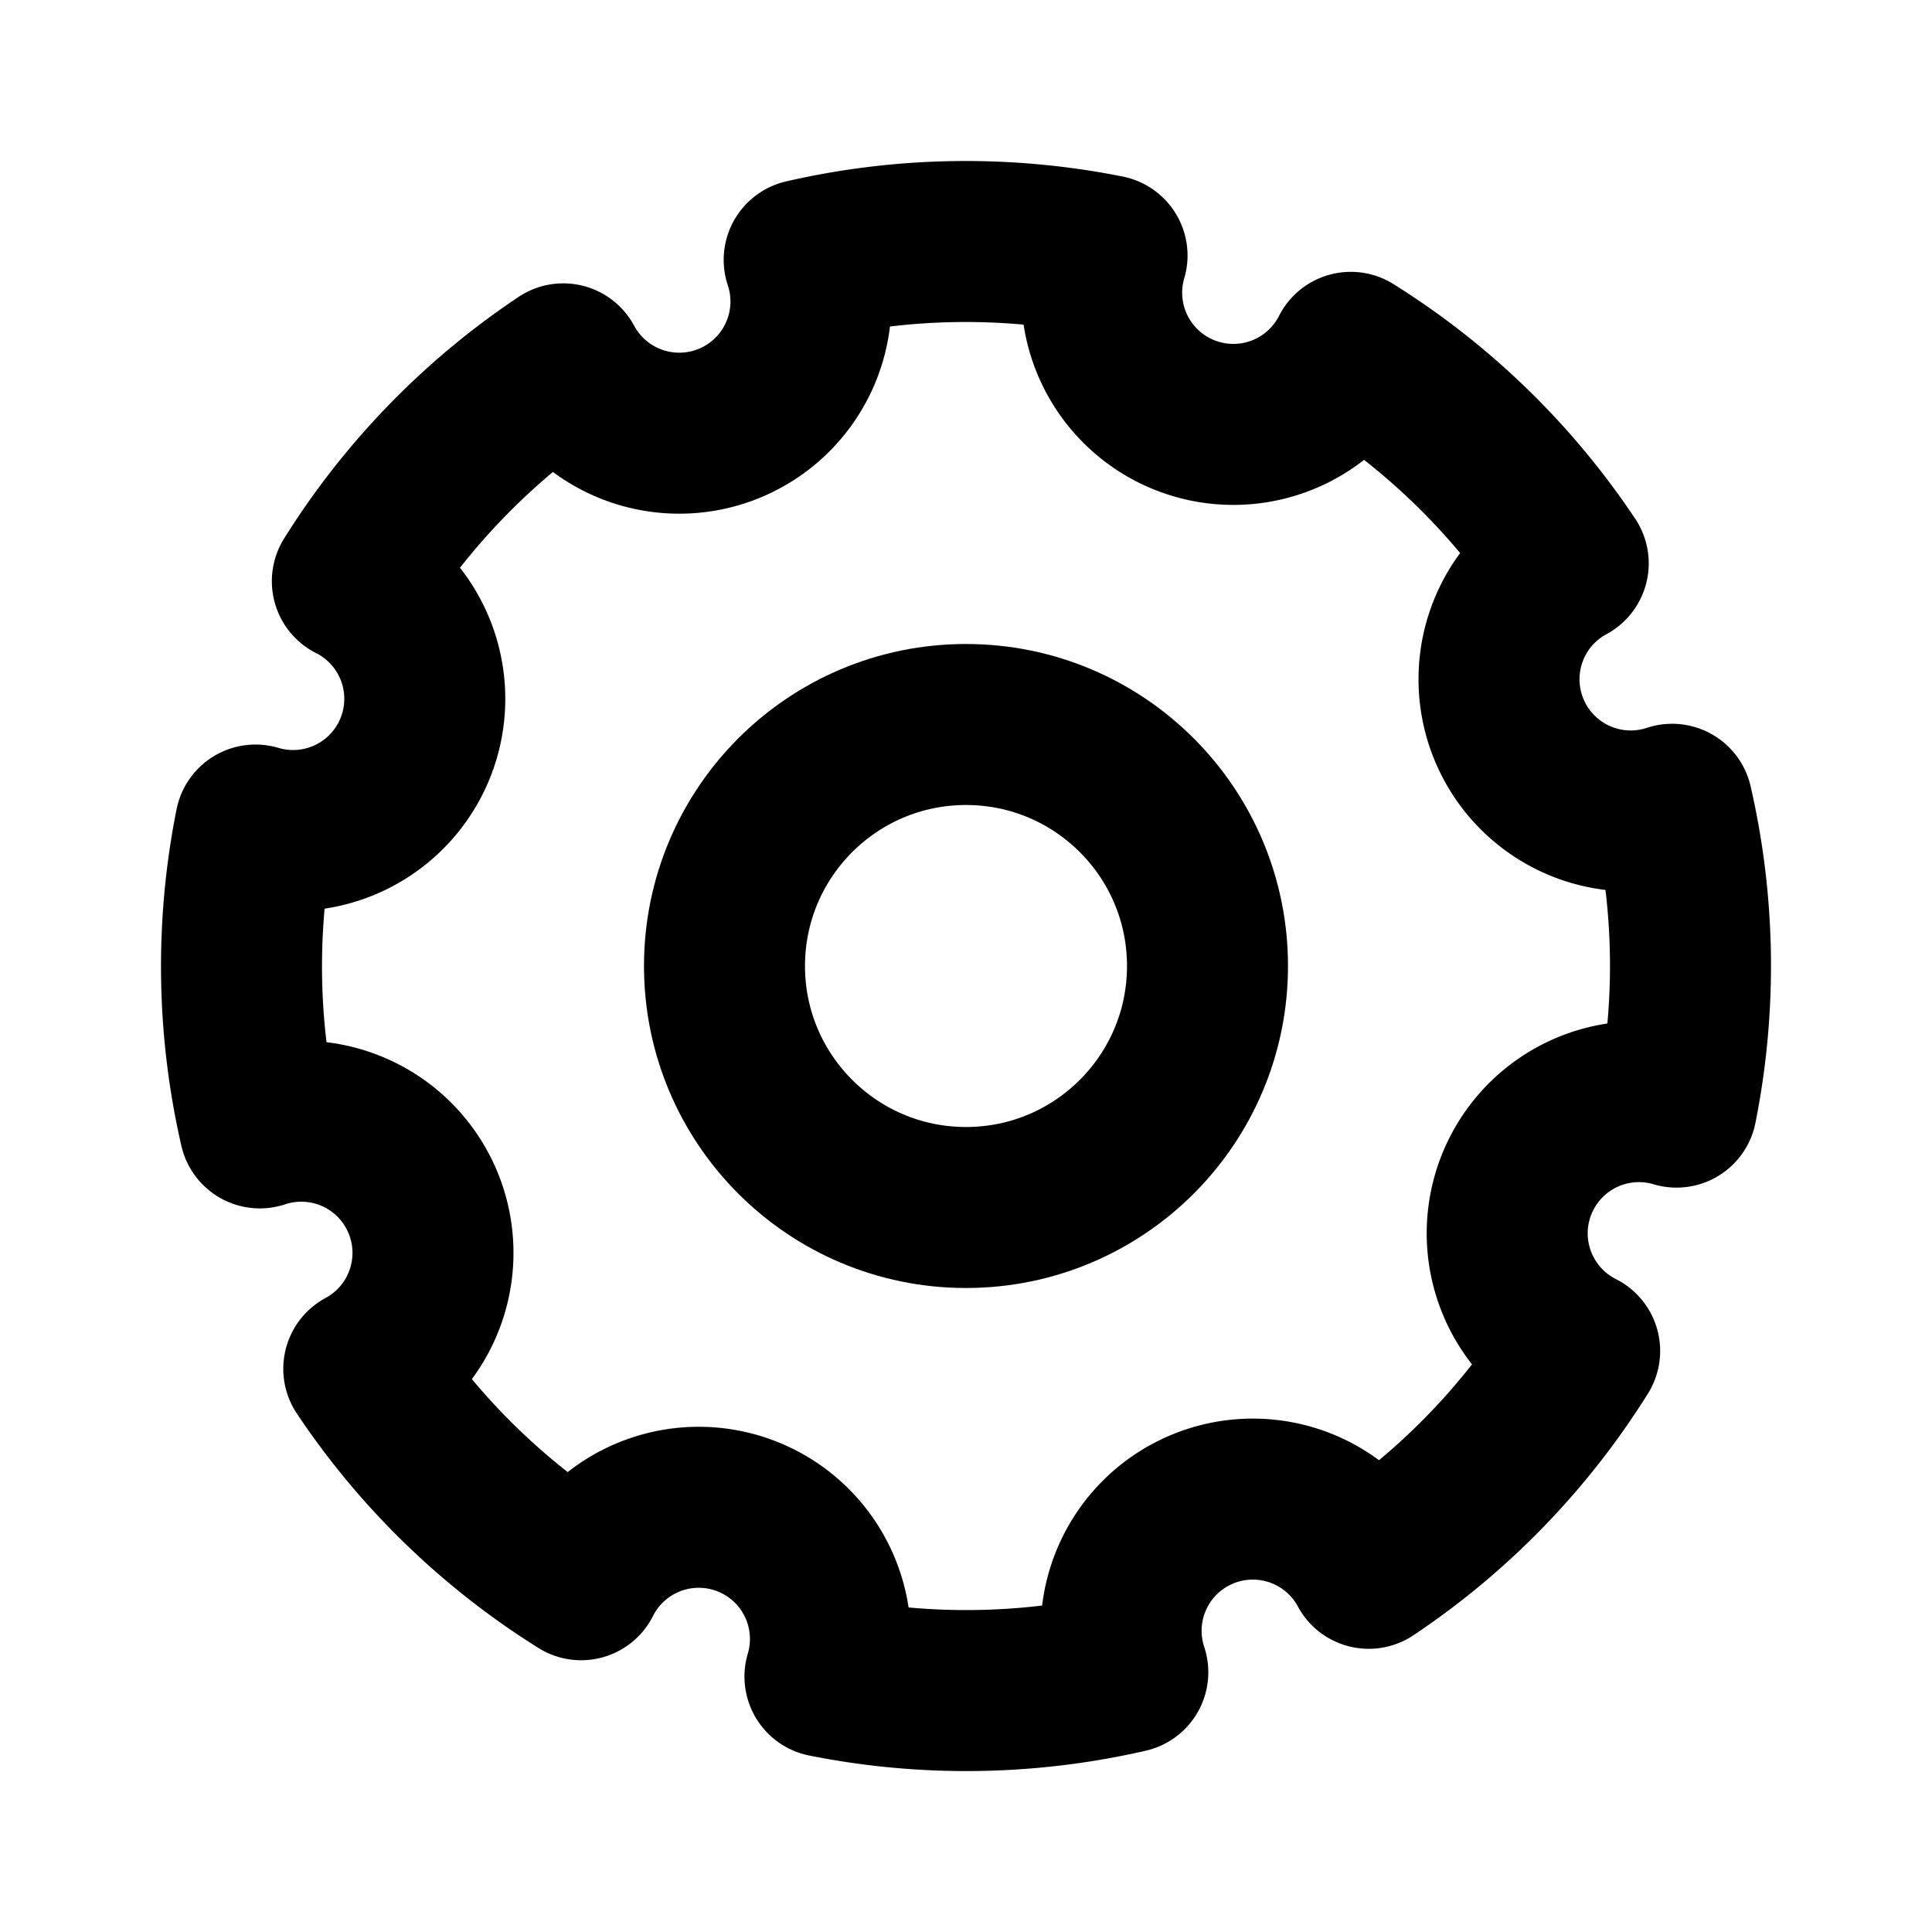 <?xml version="1.0" encoding="UTF-8"?>
<svg width="24px" height="24px" viewBox="0 0 24 24" version="1.1" xmlns="http://www.w3.org/2000/svg" xmlns:xlink="http://www.w3.org/1999/xlink">
    <g fill="none">
        <circle cx="12" cy="12" r="3" stroke="black" stroke-linecap="round" stroke-linejoin="round" stroke-width="2" />
        <path stroke="black" stroke-linecap="round" stroke-linejoin="round" stroke-width="2" d="M19.48 6.997a8.948 8.948 0 00-2.7-2.62 1.636 1.636 0 01-3.028-1.203 8.948 8.948 0 00-3.762.054A1.636 1.636 0 016.997 4.52a8.948 8.948 0 00-2.62 2.7 1.636 1.636 0 01-1.203 3.029 8.948 8.948 0 00.054 3.762 1.636 1.636 0 011.291 2.993 8.948 8.948 0 002.7 2.62 1.636 1.636 0 013.029 1.203 8.948 8.948 0 003.762-.054 1.636 1.636 0 012.993-1.291 8.948 8.948 0 002.62-2.7 1.636 1.636 0 011.203-3.029 8.948 8.948 0 00-.054-3.762 1.636 1.636 0 01-1.291-2.993z"/>
    </g>
</svg>